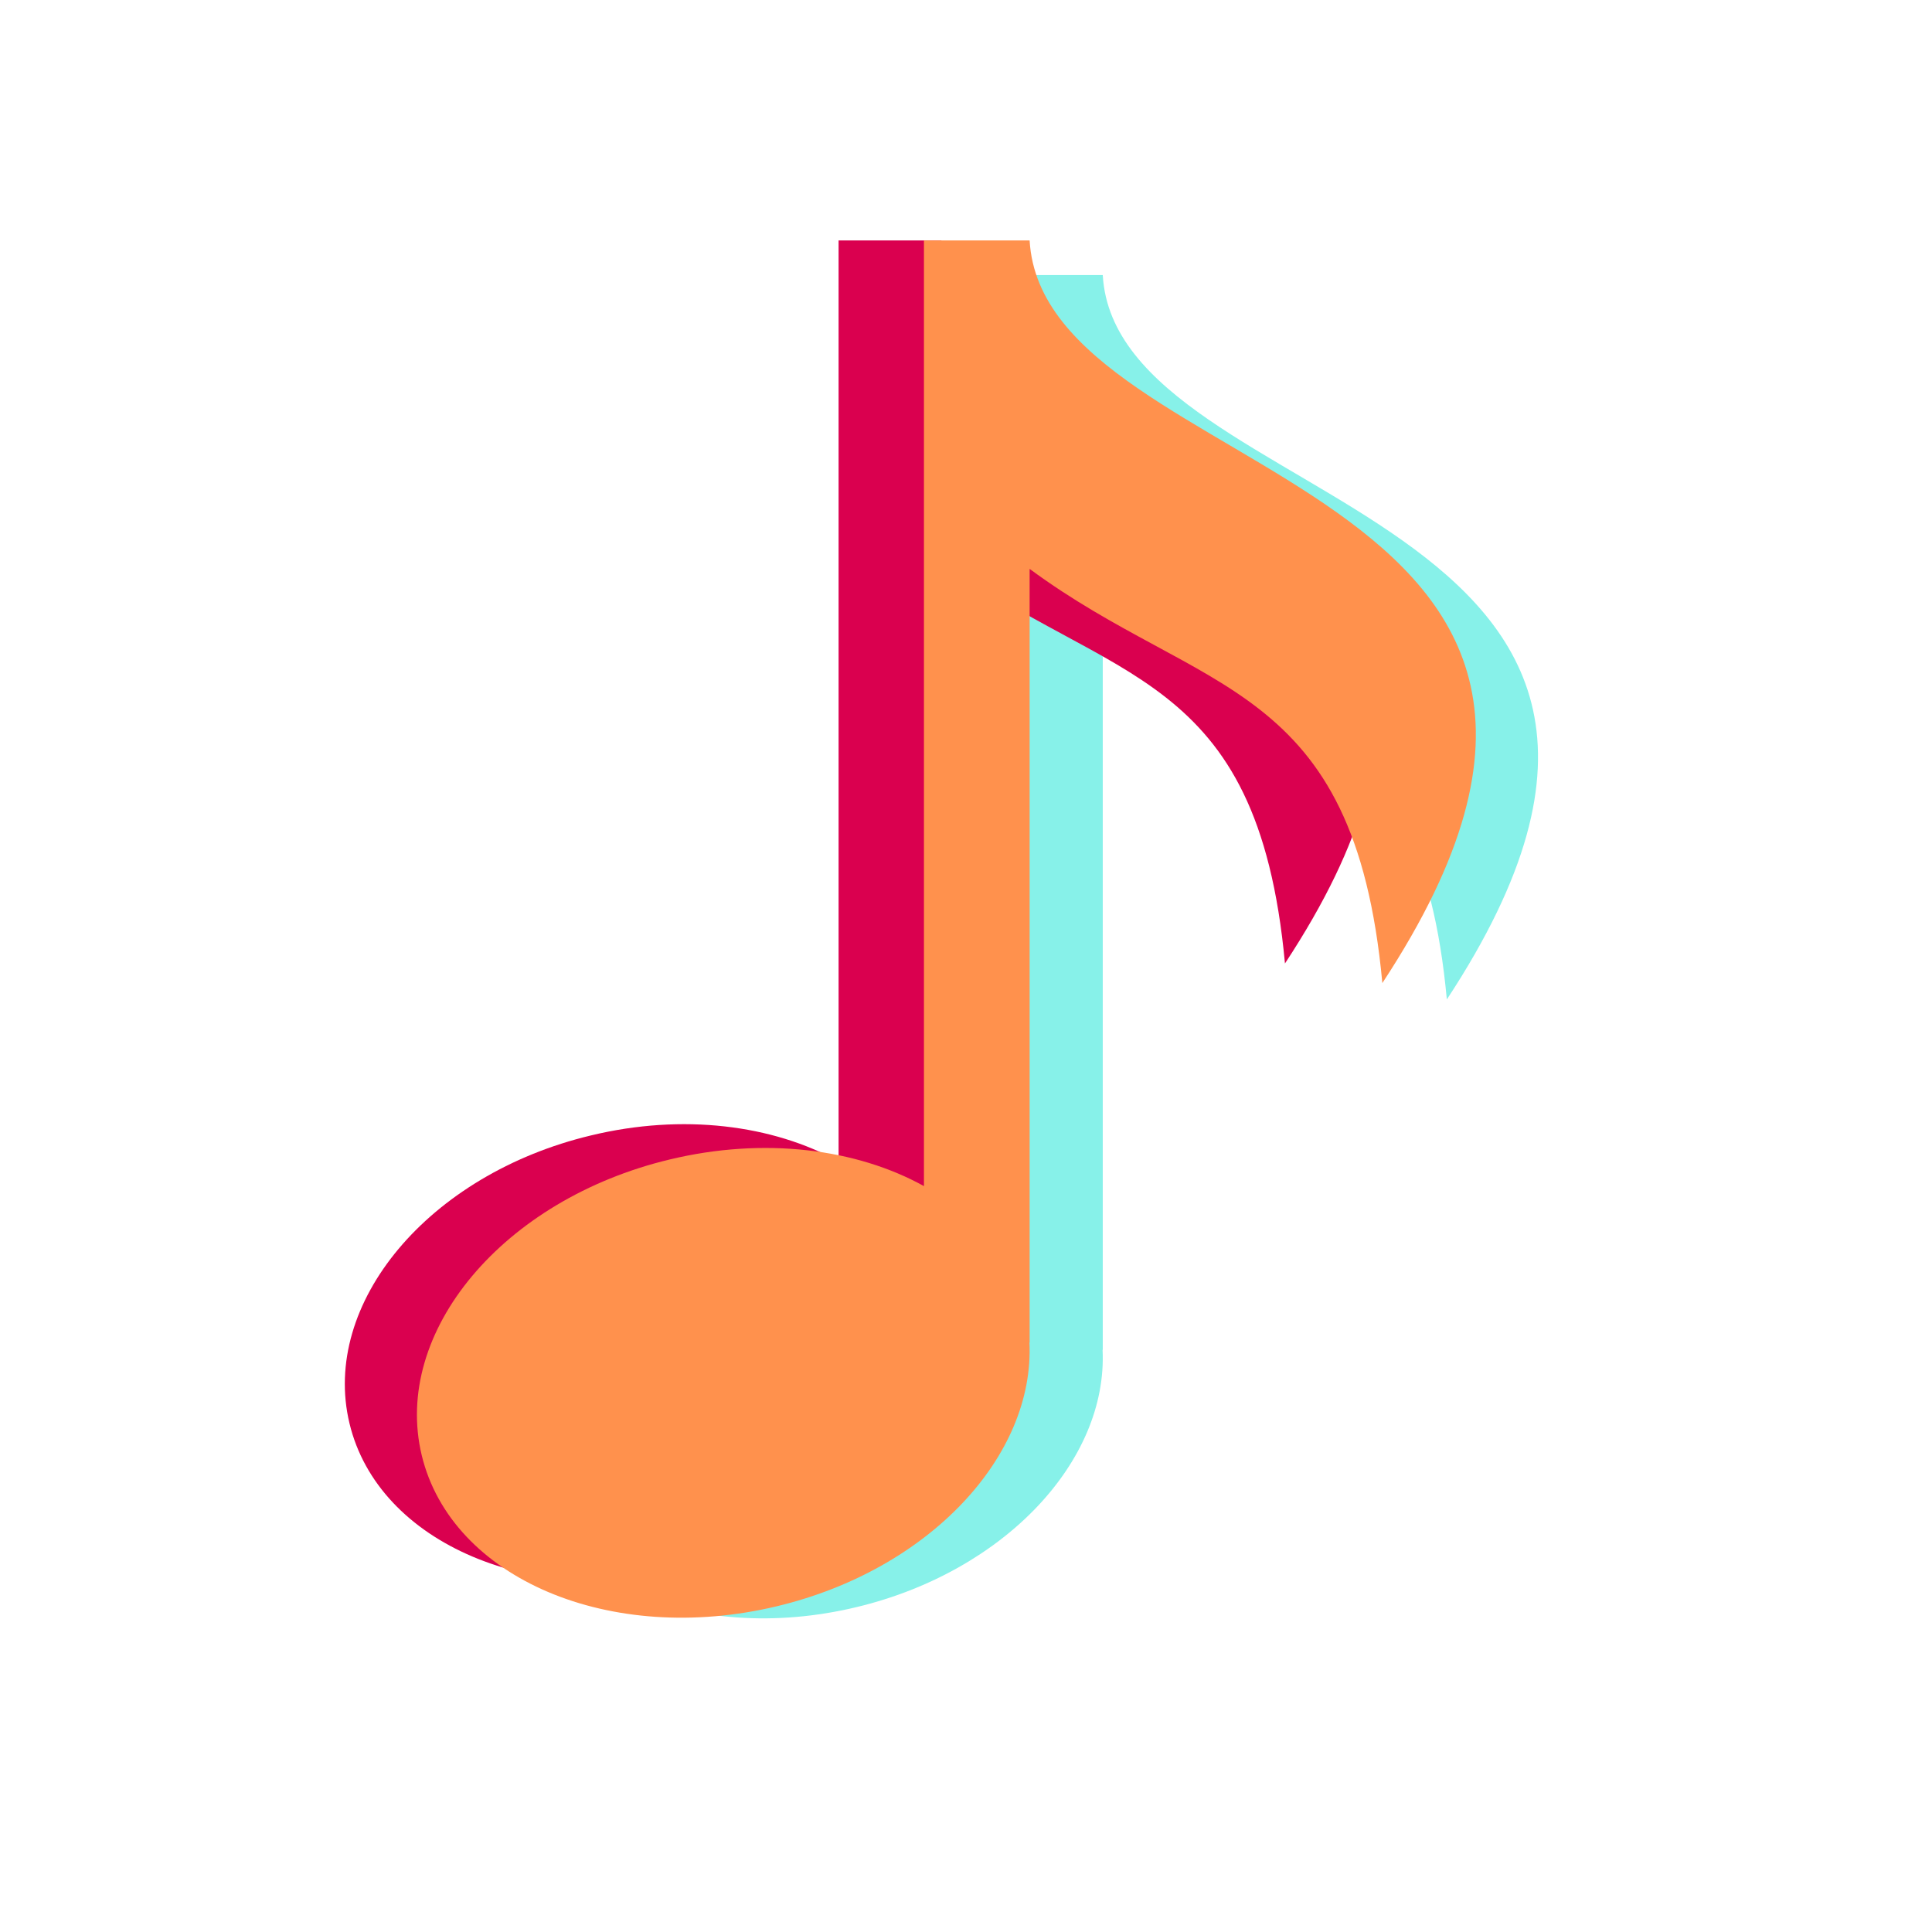 <svg xmlns="http://www.w3.org/2000/svg" xmlns:xlink="http://www.w3.org/1999/xlink" width="56" zoomAndPan="magnify" viewBox="0 0 42 42" height="56" preserveAspectRatio="xMidYMid meet" version="1.0"><defs><clipPath id="e502b3f9ed"><path d="M 10.441 5.98 L 34 5.98 L 34 36 L 10.441 36 Z M 10.441 5.98 " clip-rule="nonzero"/></clipPath><clipPath id="31d3c8f6e2"><path d="M 7 5.227 L 30 5.227 L 30 35 L 7 35 Z M 7 5.227 " clip-rule="nonzero"/></clipPath><clipPath id="833d583aa8"><path d="M 9 5.227 L 33 5.227 L 33 35.992 L 9 35.992 Z M 9 5.227 " clip-rule="nonzero"/></clipPath></defs><g clip-path="url(#e502b3f9ed)"><path fill="#87f1e9" d="M 23.973 5.98 L 21.734 5.98 L 21.734 26.031 C 20.305 25.238 18.348 24.984 16.34 25.469 C 12.812 26.312 10.457 29.121 11.09 31.738 C 11.719 34.355 15.09 35.785 18.617 34.938 C 21.848 34.164 24.086 31.75 23.969 29.344 L 23.973 29.344 L 23.973 12.945 C 27.637 15.648 30.859 15.289 31.453 21.727 C 38.566 10.91 24.273 11.195 23.973 5.98 Z M 23.973 5.98 " fill-opacity="1" fill-rule="nonzero"/></g><g clip-path="url(#31d3c8f6e2)"><path fill="#da004f" d="M 20.465 5.227 L 18.23 5.227 L 18.23 25.246 C 16.801 24.457 14.848 24.199 12.844 24.684 C 9.32 25.527 6.969 28.332 7.598 30.945 C 8.227 33.559 11.594 34.984 15.117 34.137 C 18.34 33.367 20.578 30.957 20.461 28.555 L 20.465 28.555 L 20.465 12.18 C 24.125 14.879 27.34 14.52 27.934 20.945 C 35.035 10.148 20.766 10.434 20.465 5.227 Z M 20.465 5.227 " fill-opacity="1" fill-rule="nonzero"/></g><g clip-path="url(#833d583aa8)"><path fill="#ff914d" d="M 22.383 5.227 L 20.086 5.227 L 20.086 25.785 C 18.621 24.973 16.613 24.711 14.555 25.207 C 10.938 26.074 8.523 28.953 9.168 31.637 C 9.816 34.32 13.273 35.785 16.891 34.918 C 20.203 34.125 22.496 31.652 22.379 29.184 L 22.383 29.184 L 22.383 12.367 C 26.141 15.141 29.441 14.77 30.051 21.371 C 37.344 10.281 22.691 10.57 22.383 5.227 Z M 22.383 5.227 " fill-opacity="1" fill-rule="nonzero"/></g></svg>